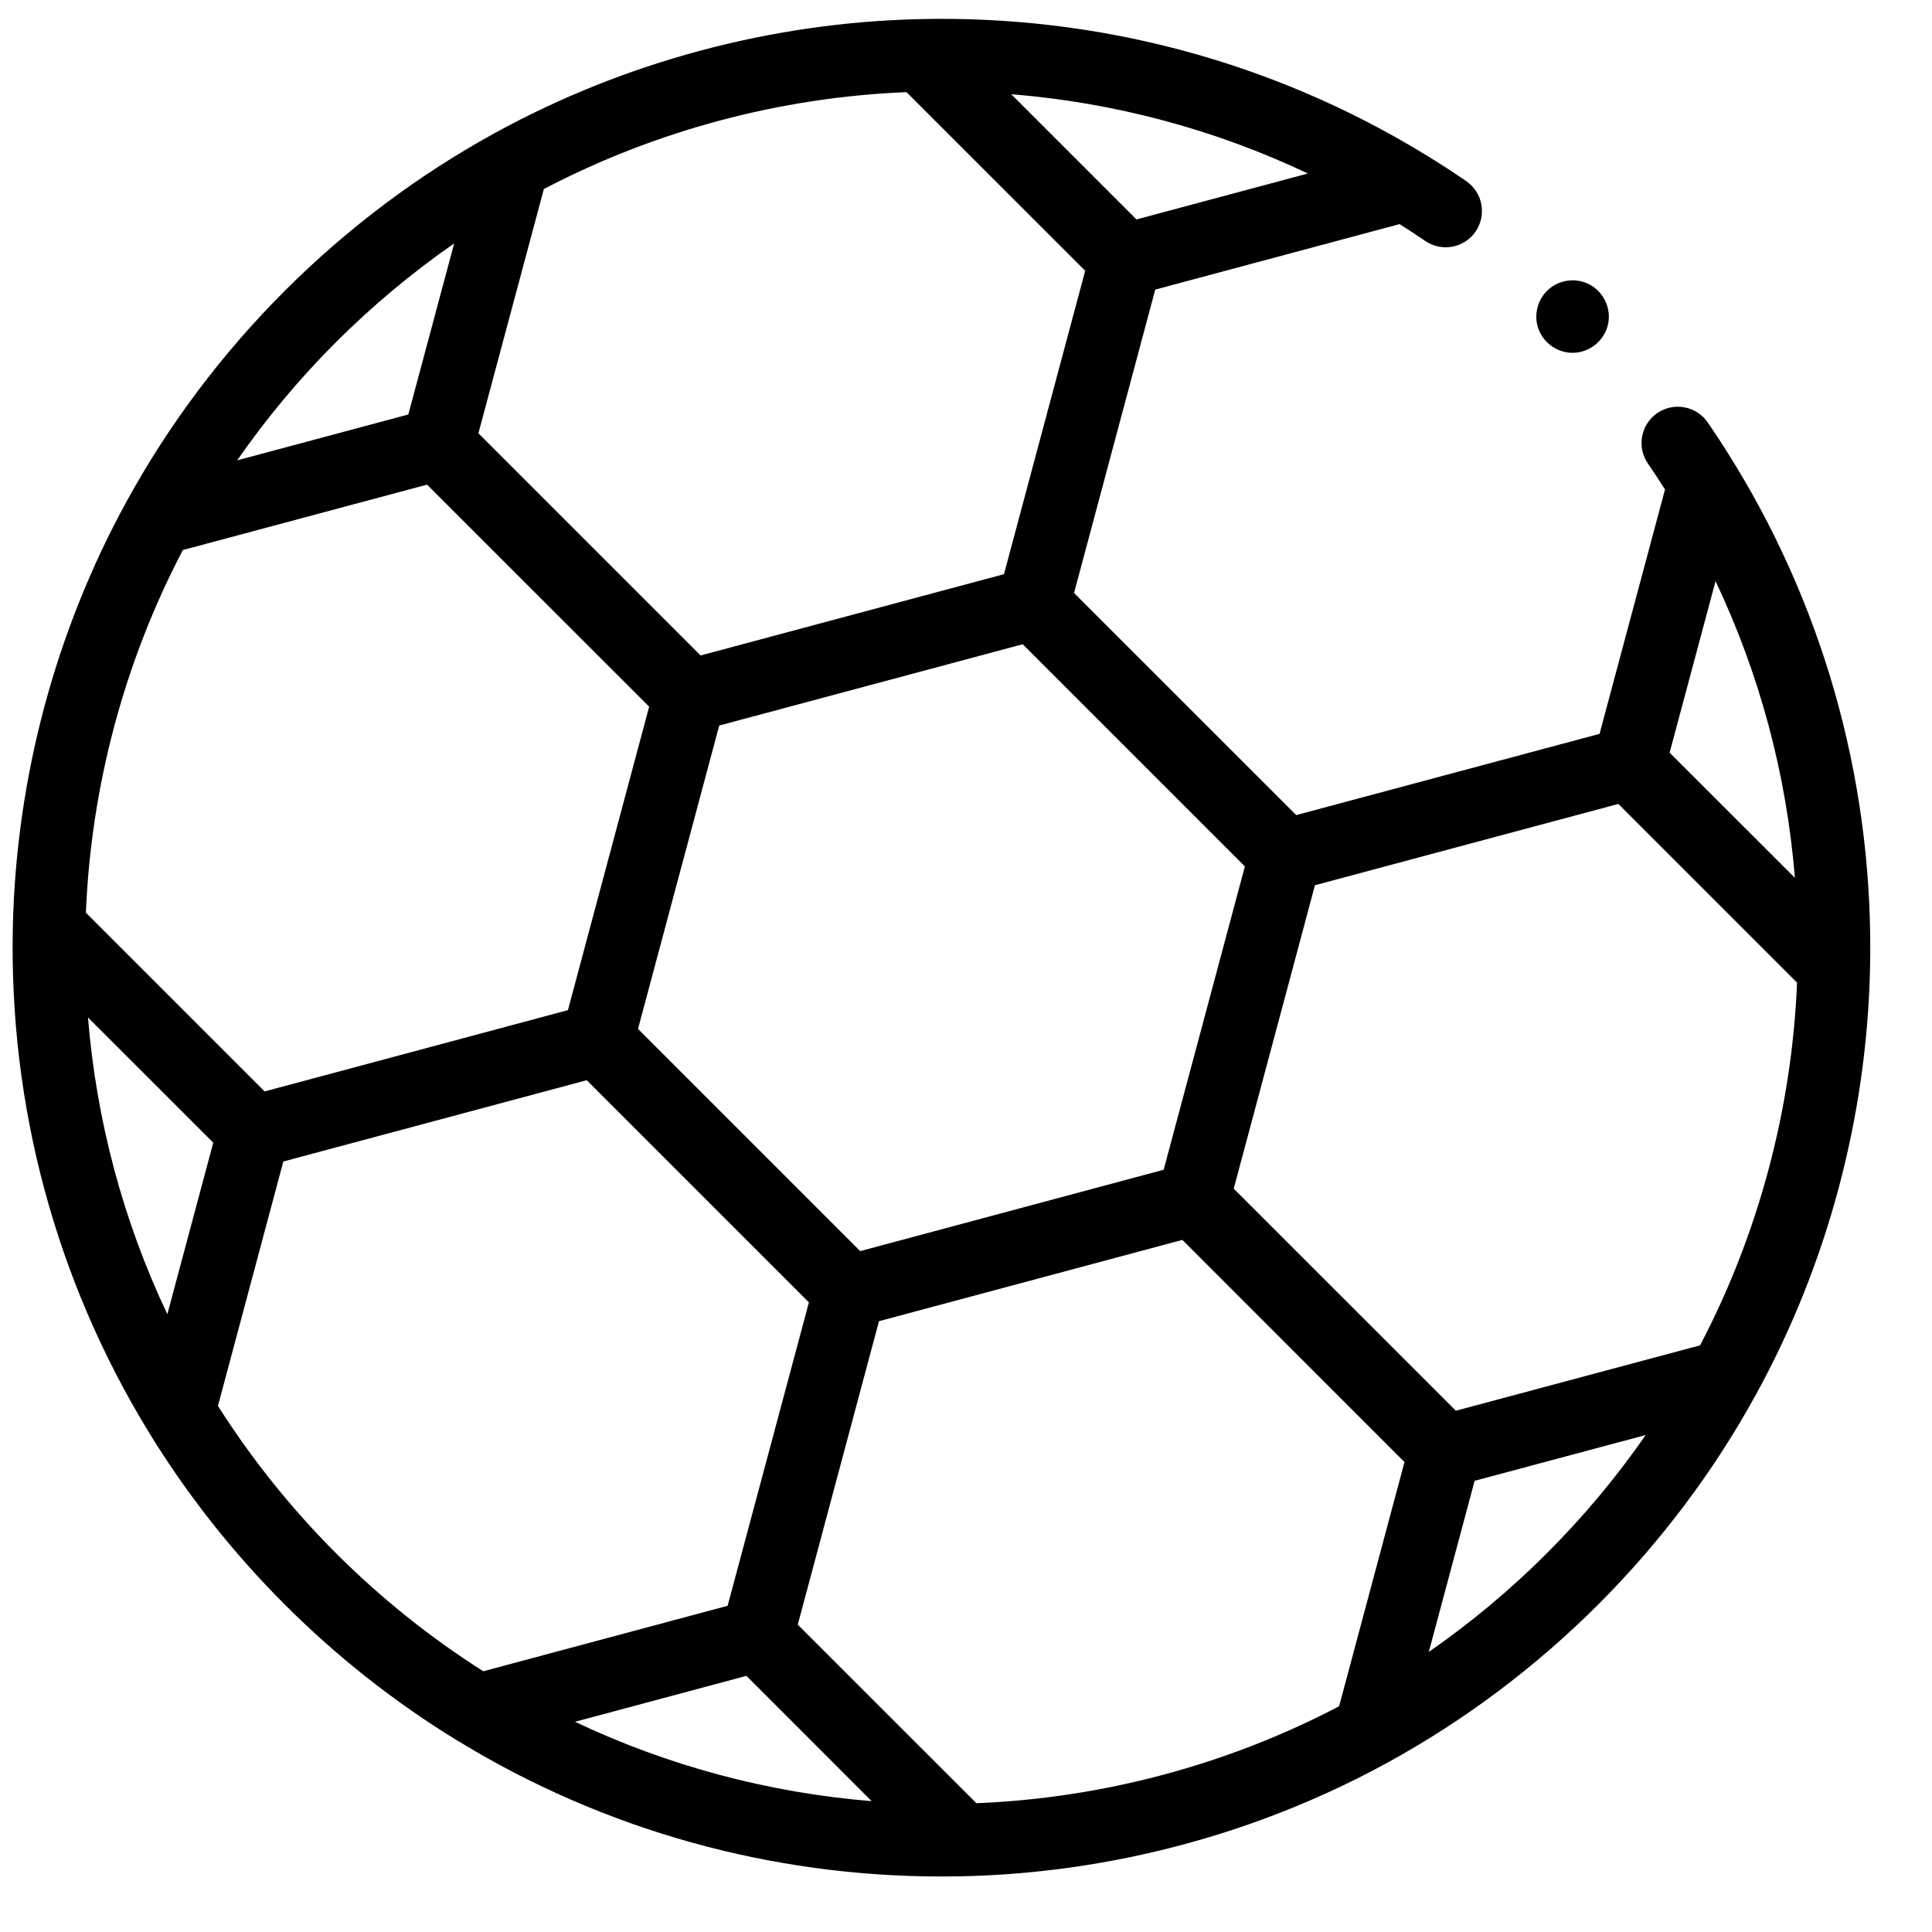 <svg width="26" height="26" viewBox="0 0 26 26" fill="none" xmlns="http://www.w3.org/2000/svg">
<path d="M21.163 4.748C20.947 4.748 20.751 4.601 20.693 4.393C20.639 4.202 20.709 3.993 20.866 3.873C21.021 3.754 21.239 3.739 21.408 3.838C21.582 3.939 21.678 4.142 21.645 4.34C21.606 4.573 21.399 4.748 21.163 4.748Z" fill="black"/>
<path d="M23.35 6.254C23.349 6.253 23.349 6.252 23.348 6.251C23.348 6.251 23.347 6.25 23.347 6.25C23.231 6.059 23.108 5.869 22.982 5.685C22.829 5.463 22.525 5.407 22.303 5.559C22.081 5.712 22.024 6.016 22.177 6.238C22.255 6.352 22.332 6.469 22.407 6.587L21.526 9.876L17.444 10.969L14.454 7.98L15.547 3.897L18.835 3.016C18.951 3.089 19.066 3.165 19.179 3.242C19.402 3.395 19.705 3.338 19.858 3.116C20.01 2.893 19.954 2.59 19.731 2.437C19.547 2.311 19.358 2.188 19.168 2.073C19.168 2.073 19.168 2.073 19.168 2.073C17.13 0.83 14.784 0.202 12.384 0.257C10.387 0.302 8.41 0.831 6.667 1.786L6.667 1.786C5.63 2.354 4.676 3.07 3.831 3.915C2.986 4.76 2.27 5.714 1.702 6.751L1.702 6.751C0.747 8.494 0.218 10.471 0.173 12.468C0.119 14.868 0.747 17.215 1.99 19.253C1.99 19.254 1.991 19.255 1.991 19.256C1.992 19.256 1.992 19.257 1.992 19.257C2.507 20.101 3.126 20.887 3.831 21.592C4.536 22.297 5.32 22.915 6.162 23.428C6.164 23.429 6.165 23.43 6.167 23.431C6.169 23.432 6.17 23.433 6.172 23.434C8.128 24.627 10.368 25.253 12.668 25.253C12.763 25.253 12.859 25.252 12.954 25.25H12.955C14.952 25.205 16.929 24.676 18.672 23.721L18.672 23.721C19.709 23.153 20.663 22.437 21.509 21.592C22.353 20.747 23.07 19.793 23.637 18.756L23.637 18.756C24.592 17.013 25.121 15.036 25.166 13.039V13.039C25.221 10.639 24.593 8.292 23.35 6.254ZM23.087 7.821C23.681 9.074 24.043 10.425 24.155 11.814L22.469 10.129L23.087 7.821ZM16.753 11.66L15.66 15.742L11.576 16.837L8.586 13.847L9.679 9.764L13.763 8.67L16.753 11.66ZM10.045 22.553L11.73 24.239C10.342 24.126 8.991 23.765 7.738 23.171L10.045 22.553ZM13.14 24.267L10.736 21.864L11.829 17.78L15.912 16.686L18.901 19.676L18.021 22.962C16.52 23.749 14.841 24.198 13.14 24.267ZM2.252 17.686C1.658 16.432 1.297 15.081 1.184 13.693L2.87 15.378L2.252 17.686ZM15.294 2.953L13.609 1.268C14.997 1.38 16.348 1.741 17.601 2.335L15.294 2.953ZM12.199 1.24L14.604 3.644L13.511 7.727L9.428 8.821L6.438 5.831L7.319 2.544C8.819 1.758 10.498 1.309 12.199 1.24ZM4.521 4.605C5.014 4.113 5.546 3.669 6.112 3.276L5.495 5.578L3.192 6.195C3.585 5.629 4.029 5.097 4.521 4.605ZM2.461 7.402L5.747 6.522L8.736 9.51L7.643 13.594L3.561 14.688L1.156 12.283C1.225 10.582 1.674 8.903 2.461 7.402ZM2.933 18.92L3.813 15.631L7.896 14.537L10.886 17.527L9.792 21.61L6.504 22.491C5.791 22.039 5.125 21.505 4.521 20.902C3.919 20.299 3.385 19.633 2.933 18.92ZM20.818 20.902C20.326 21.394 19.794 21.838 19.228 22.231L19.845 19.928L22.147 19.312C21.755 19.878 21.31 20.41 20.818 20.902ZM22.879 18.105L19.592 18.985L16.603 15.997L17.696 11.913L21.779 10.819L24.184 13.224C24.114 14.925 23.665 16.604 22.879 18.105Z" fill="black"/>
</svg>
